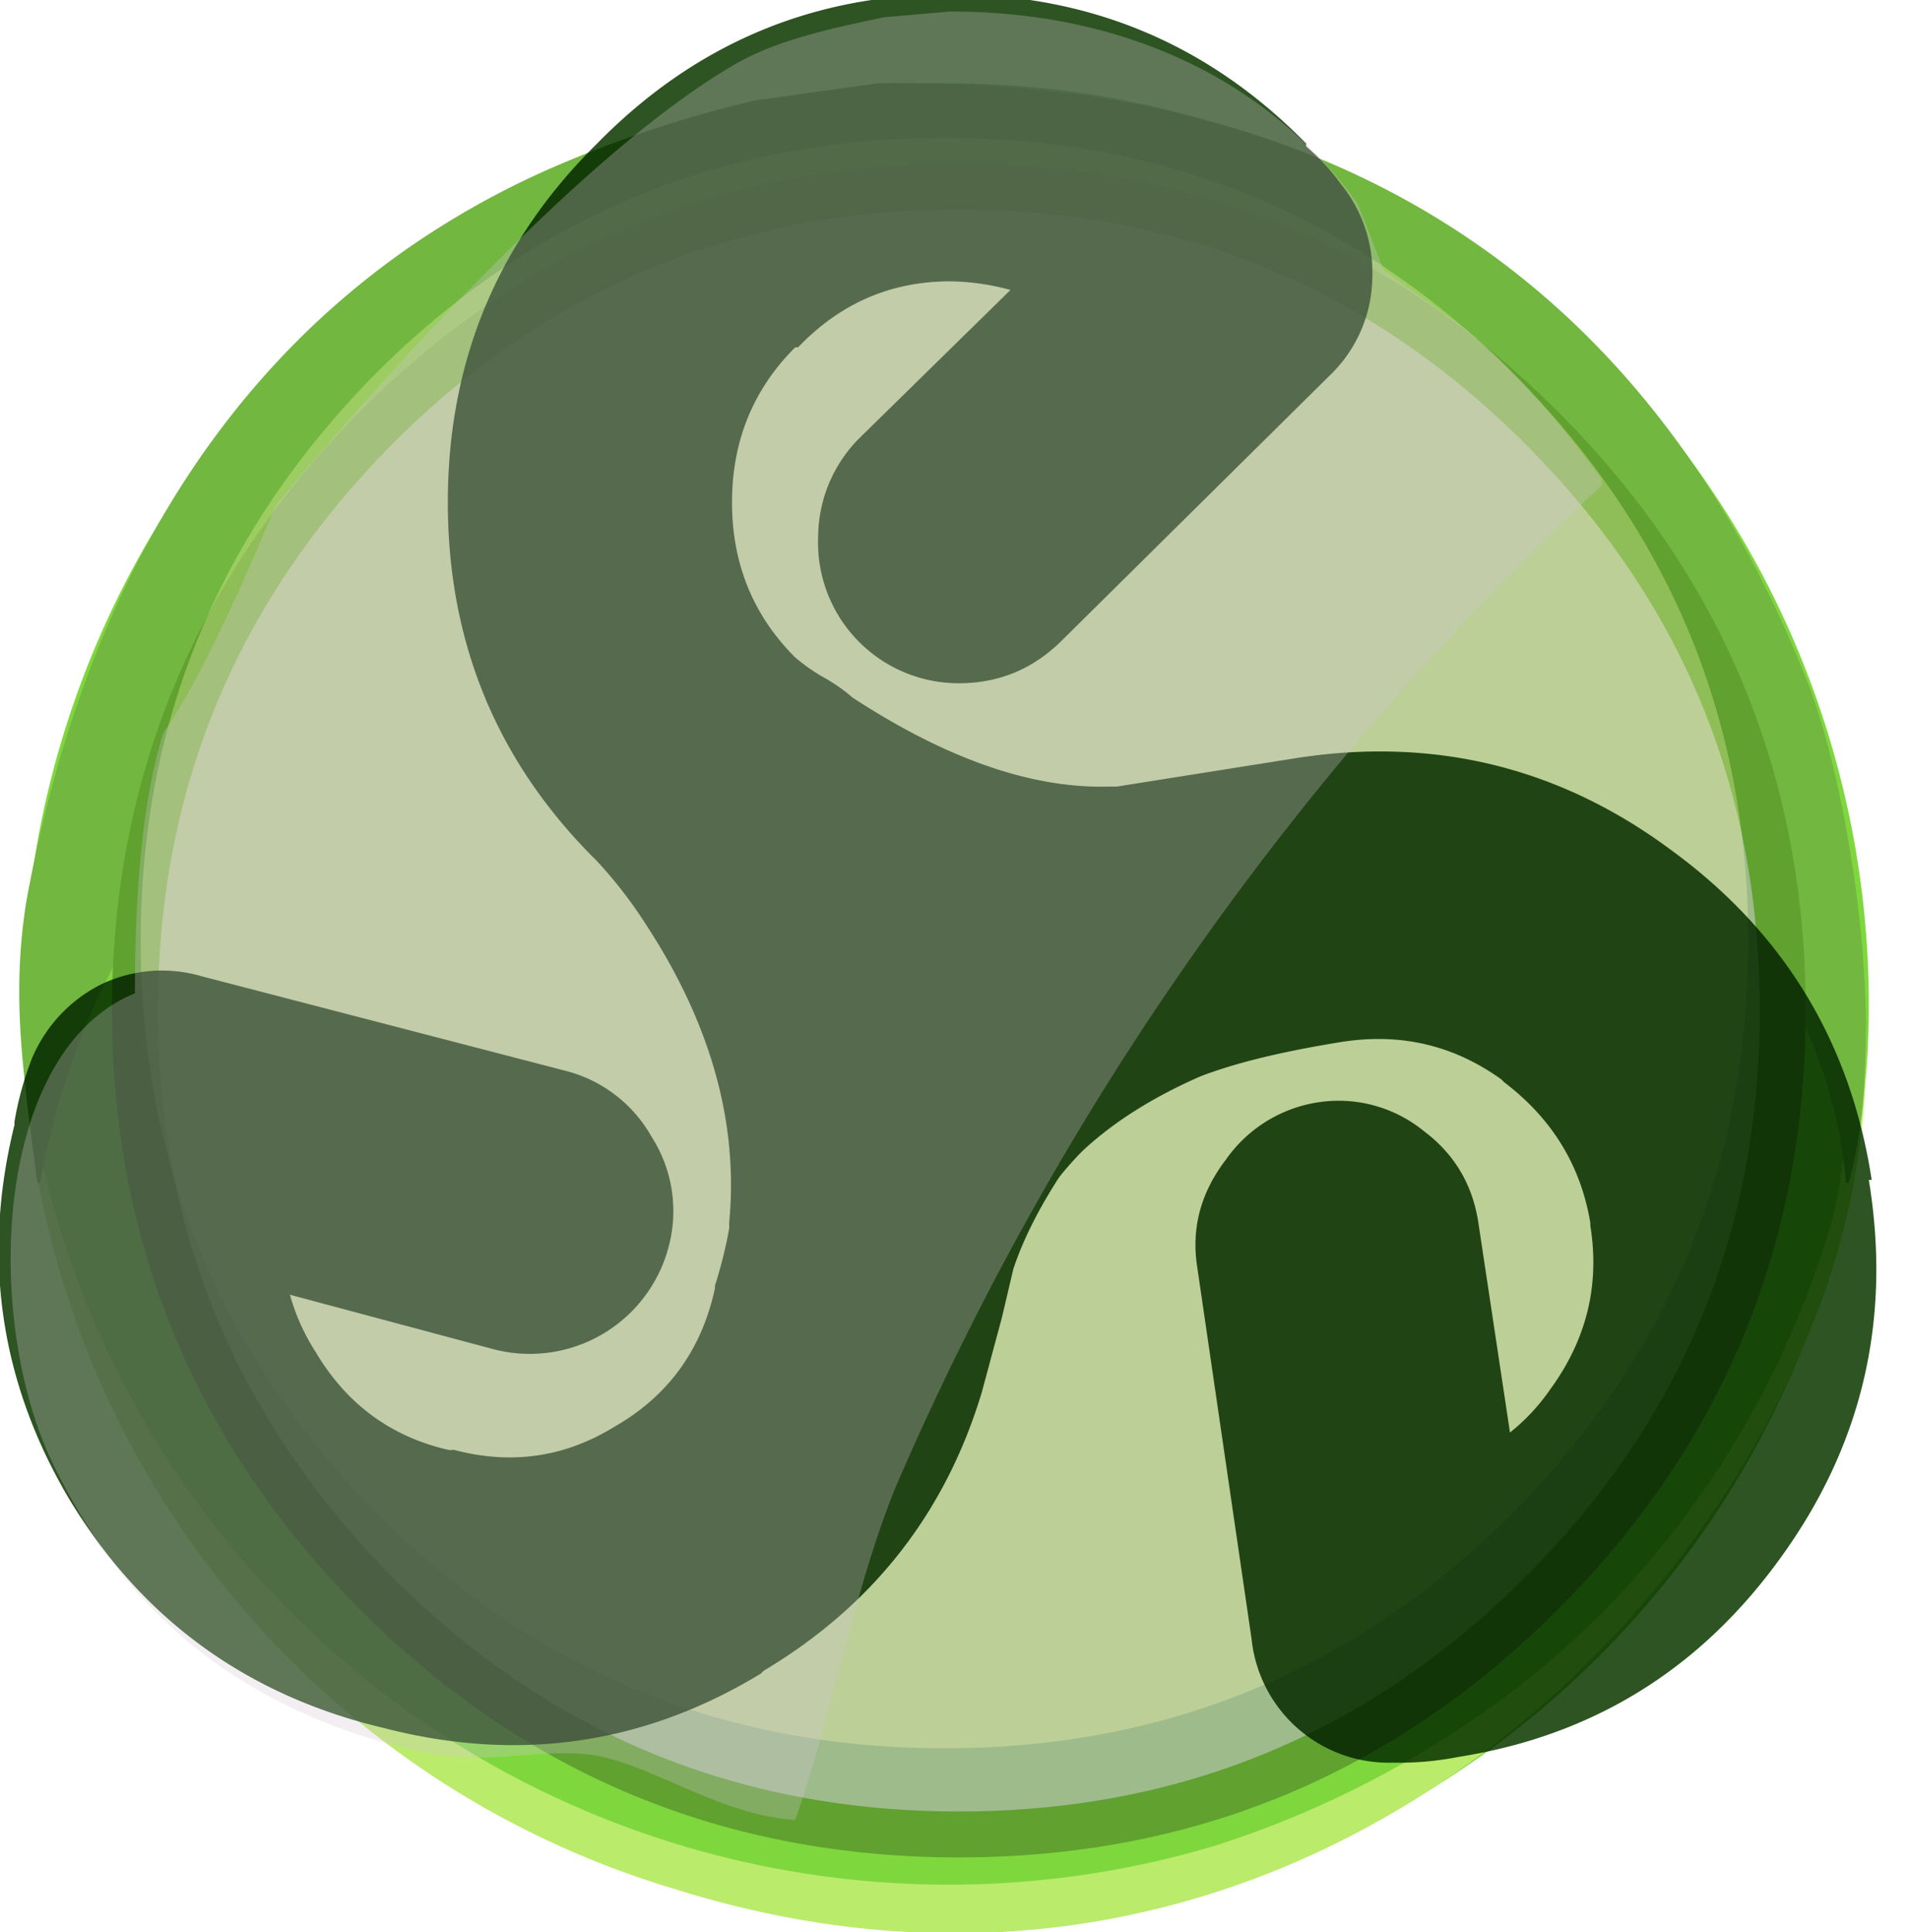<svg xmlns="http://www.w3.org/2000/svg" xmlns:xlink="http://www.w3.org/1999/xlink" viewBox="0 0 665 673"><defs><filter id="a" width="612" height="611" x="979" y="673" filterUnits="userSpaceOnUse"><feGaussianBlur in="SourceAlpha" result="blur"/><feFlood flood-color="#748b72" result="flood"/><feComposite in2="blur" operator="out" result="composite"/><feOffset dx="-11" dy="-11" result="offset"/><feComposite in2="SourceAlpha" operator="in" result="composite-2"/><feBlend in2="SourceGraphic" result="blend"/><feGaussianBlur in="SourceAlpha" result="blur-2"/><feFlood flood-color="#c6e98e" result="flood-2"/><feComposite in2="blur-2" operator="out" result="composite-3"/><feOffset dx="13" dy="9" result="offset-2"/><feComposite in2="SourceAlpha" operator="in" result="composite-4"/><feBlend in2="blend" result="blend-2"/></filter><filter id="c" width="661.5" height="621.6" x="955" y="630" filterUnits="userSpaceOnUse"><feOffset dx="7" dy="5" in="SourceAlpha" result="offset"/><feGaussianBlur result="blur"/><feFlood flood-opacity=".3" result="flood"/><feComposite in2="blur" operator="in" result="composite"/><feBlend in="SourceGraphic" result="blend"/><feGaussianBlur in="SourceAlpha" result="blur-2"/><feFlood flood-color="#84009c" flood-opacity=".2" result="flood-2"/><feComposite in2="blur-2" operator="out" result="composite-2"/><feOffset dx="-11" dy="-11" result="offset-2"/><feComposite in2="SourceAlpha" operator="in" result="composite-3"/><feBlend in2="blend" mode="multiply" result="blend-2"/></filter></defs><path fill="#7fd73e" fill-rule="evenodd" d="M329 29h1a321 321 0 1 1 0 642h-1a321 321 0 1 1 0-642Z"/><path fill="#bbeb6a" fill-rule="evenodd" d="m8 359 6 43a324 324 0 0 0 409 241 344 344 0 0 0 104-54c50-38 90-94 110-160 7-21 5-48 13-70 1 41-8 78-21 108-51 125-203 251-394 191A318 318 0 0 1 8 359Z" data-name="circle highlight"/><path fill="#72b740" fill-rule="evenodd" d="M601 309c19 27 39 63 42 103h1c15-53-1-142-15-176C580 113 481 26 306 29l-43 6a415 415 0 0 0-72 24C92 103 31 192 9 315c-5 33-1 58 4 97h1c6-32 16-60 31-85 124-195 430-207 556-18Z" data-name="greenCircle copy"/><g fill="#9ebb8b" filter="url(#a)" transform="translate(-951 -626)"><path id="b" fill="inherit" fill-rule="evenodd" stroke="inherit" stroke-linejoin="round" stroke-width="16" d="M1082 775q-84 85-84 203t84 203q84 84 203 84t203-84q84-84 84-203t-84-203q-84-84-203-84t-203 84Z" filter="none"/></g><use xlink:href="#b" fill="none" stroke="#60a130" filter="none" transform="translate(-951 -626)"/><path fill="#ffffb1" fill-rule="evenodd" d="M131 130q-82 83-82 198t82 199q82 82 198 82t198-82q82-83 82-199t-82-198q-82-82-198-82t-198 82Z" opacity=".3"/><path fill="#2d5422" fill-rule="evenodd" d="M1410 683v-1q-51-52-124-52-72 0-123 52l-1 1q-51 51-51 124t51 124l1 1a156 156 0 0 1 17 22q34 52 29 104a17 17 0 0 1 0 2 158 158 0 0 1-5 20 2 2 0 0 1 0 1q-7 32-35 48-26 16-56 8a5 5 0 0 1-2 0q-30-7-46-34a72 72 0 0 1-9-20l71 19a50 50 0 0 0 61-36 48 48 0 0 0-6-38 48 48 0 0 0-30-23l-127-33a49 49 0 0 0-35 3 51 51 0 0 0-24 26 112 112 0 0 0-6 22 2 2 0 0 1 0 1q-17 69 19 130 38 63 110 80 70 18 131-19l1-1q57-34 76-97l7-26 4-17q5-15 16-32a117 117 0 0 1 8-9q16-15 41-26 18-7 49-12t56 13l1 1q25 19 30 49v1q5 31-14 57a70 70 0 0 1-14 15l-11-73q-3-20-19-32a47 47 0 0 0-37-10 48 48 0 0 0-32 20q-13 17-10 37l19 130a48 48 0 0 0 16 31 48 48 0 0 0 33 12 107 107 0 0 0 23-2q70-11 112-69 43-59 31-132h1q-11-72-70-115-58-43-130-32l-63 10h-3q-40 1-89-31a58 58 0 0 0-10-7 65 65 0 0 1-10-7q-22-22-22-54t22-54h1q22-23 53-23a84 84 0 0 1 21 3l-52 51a49 49 0 0 0-15 35 49 49 0 0 0 49 51q21 0 36-15l93-92a48 48 0 0 0 15-33 49 49 0 0 0-11-34q-5-7-12-13Z" filter="url(#c)" transform="translate(-951 -626)"/><path fill="#d4c6d3" fill-rule="evenodd" d="M1282 630c66 0 114 28 142 67l9 23 29 21c17 14 34 34 47 52v2a1039 1039 0 0 0-246 349c-15 37-21 76-35 116-26-2-46-17-67-22-17-4-41 3-60-1-65-14-106-48-132-102-24-51-20-143 29-163 0-31 2-66 10-91 16-22 39-79 39-79s94-115 159-153c15-9 34-13 53-17Z" data-name="logo highlight" opacity=".3" style="mix-blend-mode:overlay" transform="translate(-951 -626)"/></svg>